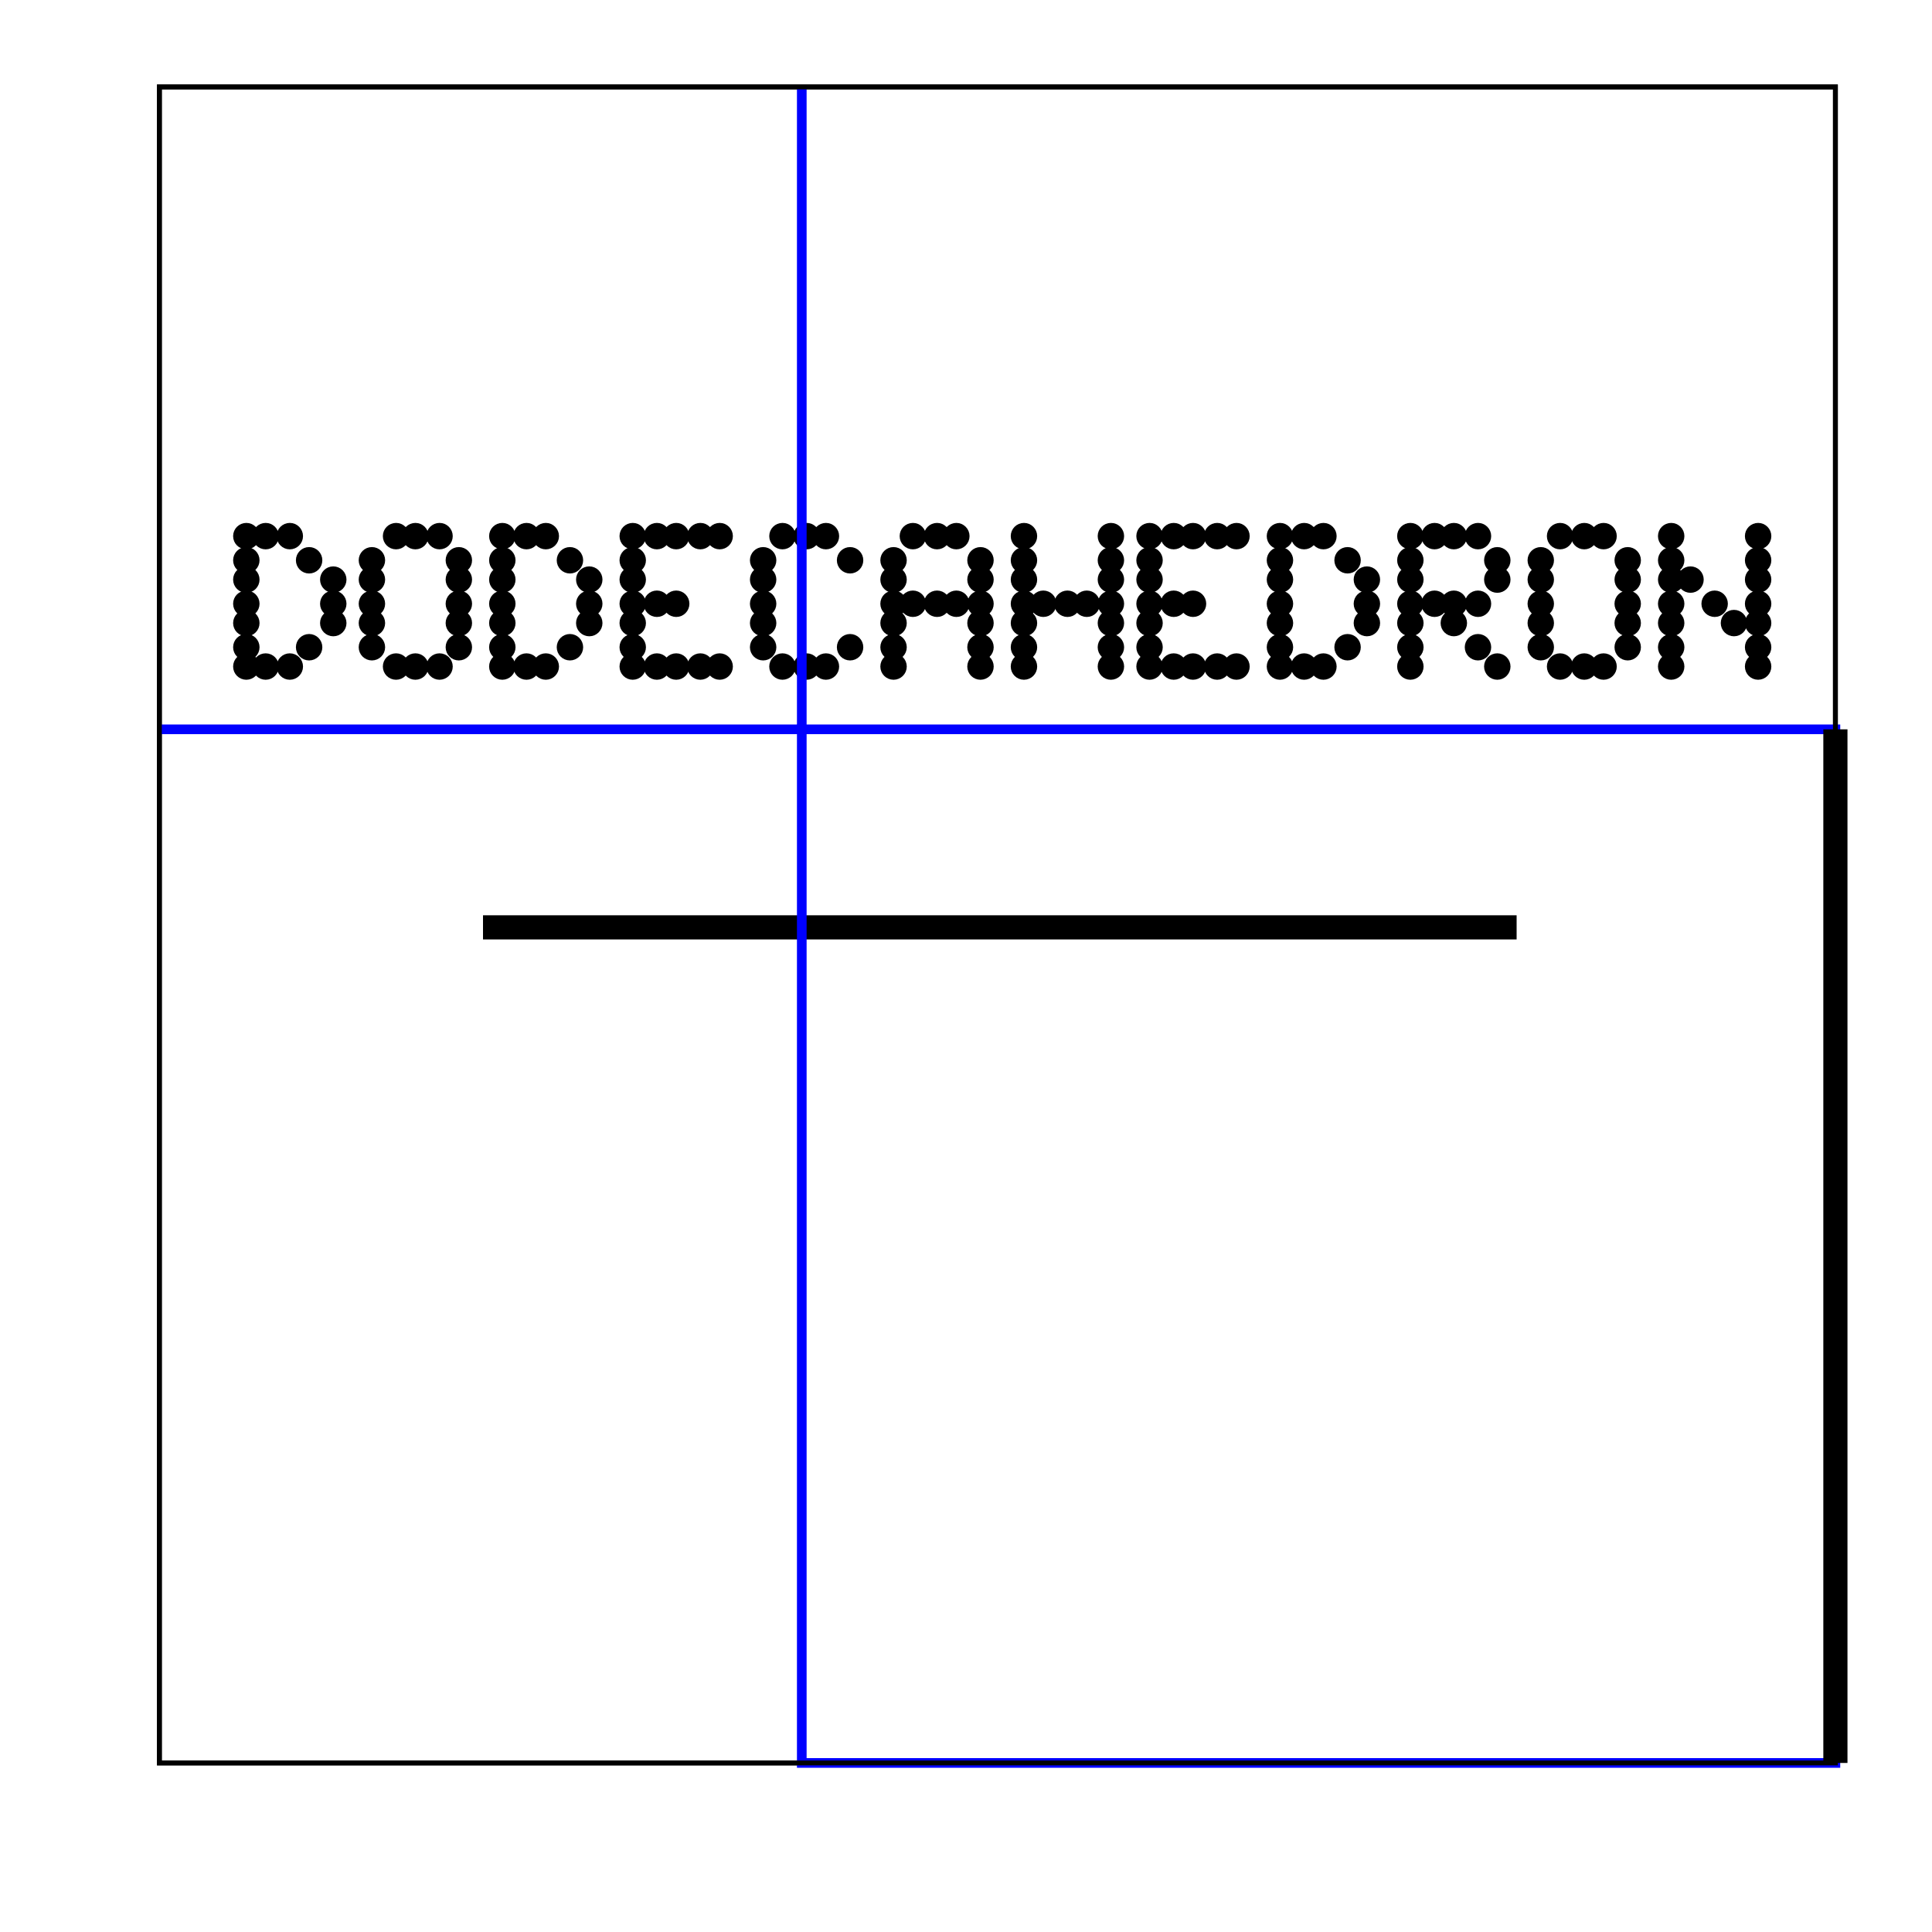 <svg width="400" height="400" viewbox = "0 0 400 400"  xmlns="http://www.w3.org/2000/svg">
<!--<json>{
  "glyph": "0336,0336,0336,0330,0332,0337,0337,0337,0311,0321,0330,0335,0335,0311,0337,0320,0333,0200,0335,0335,0313,0336,0331,0333,0337,0311,0336,0313,0336,0332,0335,0337,0321,0342,0320,0334,0336,0336,0330,0332,0210,0210,0210,01104,01117,01104,01105,01103,01101,01110,01105,01104,01122,01117,01116,0300,0336,0336,0336,0330,0332,0337,0337,0337,0330,0311,0337,0331,0336,0326,0200,0332,0330,0336,0342,0334,0342,0335,0300,0336,0336,0336,0332,0330,0337,0337,0337,0330,0311,0337,0331,0336,0321,0342,0337,0320,0200,",
  "x0": 407.1283932227991,
  "y0": 259.5189150836552,
  "unit": 214.3588810000002,
  "width": 400,
  "height": 400,
  "style": {
    "color0": "black",
    "fill0": "black",
    "line0": 1,
    "color1": "black",
    "fill1": "black",
    "line1": 5,
    "color2": "red",
    "fill2": "red",
    "line2": 2,
    "color3": "#FF7900",
    "fill3": "#FF7900",
    "line3": 2,
    "color4": "yellow",
    "fill4": "yellow",
    "line4": 2,
    "color5": "green",
    "fill5": "green",
    "line5": 2,
    "color6": "blue",
    "fill6": "blue",
    "line6": 2,
    "color7": "purple",
    "fill7": "purple",
    "line7": 2
  },
  "shapes": [
    "0220:0304,0313,0320,0200,0322,0336,0332,0337,0342,0336,0330,0333,0334,0337,0342,0336,0335,0331,0336,0332,0337,0342,0336,0333,0330,0334,0337,0342,0335,0336,0331,0336,0332,0337,0342,0336,0333,0330,0334,0337,0342,0335,0336,0331,0336,0332,0337,0342,0336,0333,0330,0334,0337,0342,0335,0336,0331,0337,0337,0337,0337,",
    "0221:0304,0320,0362,0203,0334,0350,0334,0310,0337,0203,0334,0334,0334,0336,0203,0354,0334,0334,0334,0336,0322,0201,0335,0335,0335,0336,0201,0334,0334,0334,0336,0201,0335,0335,0335,0336,0201,0334,0334,0334,0336,0201,0335,0335,0335,0336,0201,0334,0334,0334,0336,0201,0335,0335,0335,0336,0201,0334,0334,0330,0337,0337,0337,0337,0337,0337,0337,0337,0331,0313,0304,0320,",
    "0222:0306,0320,0362,0203,0334,0334,0203,0334,0334,0203,0354,0334,0334,0313,0336,0322,0330,0334,0201,0334,0334,0201,0334,0334,0201,0334,0331,0337,0320,",
    "0223:0304,0335,0335,0331,0306,0350,0362,0203,0335,0335,0335,0335,0335,0312,0336,0203,0335,0335,0203,0354,0335,0335,0335,0335,0335,0337,0322,0335,0336,0330,0334,0334,0334,0334,0313,0336,0342,0337,0312,0335,0336,0342,0334,0334,0342,0330,0335,0335,0335,0335,0335,0336,0201,0334,0334,0342,0335,0335,0334,0334,0334,0336,0342,0334,0334,0342,0335,0335,0335,0335,0335,0337,0331,0335,0337,0330,0334,0337,0331,0334,0337,0320,0330,0304,0335,0335,0306,0350,",
    "0224:0305,0311,0362,0203,0334,0334,0203,0334,0350,0334,0336,0203,0354,0334,0334,0334,0337,0322,0336,0334,0201,0335,0335,0335,0335,0336,0201,0334,0334,0334,0334,0201,0335,0335,0335,0336,0335,0201,0334,0334,0334,0334,0201,0335,0335,0335,0335,0336,0201,0334,0334,0334,0334,0201,0335,0335,0335,0335,0336,0201,0334,0334,0334,0334,0201,0335,0335,0335,0335,0336,0201,0334,0334,0334,0337,0330,0337,0337,0337,0337,0337,0331,0320,",
    "0225:0304,0330,0335,0335,0305,0350,0311,0362,0203,0335,0335,0335,0335,0336,0203,0335,0335,0203,0354,0335,0335,0335,0322,0335,0335,0330,0334,0334,0334,0336,0334,0342,0335,0342,0330,0335,0335,0335,0336,0335,0201,0334,0334,0334,0334,0201,0335,0335,0335,0335,0336,0201,0334,0334,0334,0334,0201,0335,0335,0335,0336,0335,0201,0334,0334,0334,0334,0342,0335,0331,0337,0331,0337,0331,0335,0335,0337,0335,0331,0335,0336,0201,0335,0335,0335,0335,0201,0334,0334,0334,0334,0336,0201,0335,0335,0335,0335,0201,0334,0334,0334,0334,0336,0201,0335,0335,0335,0335,0201,0335,0335,0335,0331,0337,0337,0337,0337,0337,0320,0304,0335,0335,0331,0305,0350,",
    "0226:0313,0333,0342,0336,0332,0342,0336,0333,0342,0332,0332,0342,0336,0332,0342,0333,0333,0342,0333,0333,0342,0333,0333,0342,0333,0337,0337,0337,",
    "0227:0313,0336,0333,0337,0316,0336,0342,0313,0336,0332,0342,0332,0342,0332,0342,0332,0342,0333,0333,0333,0333,0333,0342,0333,0342,0333,0342,0333,0342,0333,0337,0316,0337,0313,",
    "0230:0322,0226,0226,0226,0226,0226,0226,0334,0226,0334,0227,0227,0227,0227,0227,0227,0334,0227,0334,0320,0362,0203,0335,0203,0203,0203,0203,0203,0203,0335,0203,0335,0203,0203,0203,0203,0203,0203,0335,0354,0313,",
    "0231:0313,0304,0336,0332,0336,0336,0334,0362,0203,0335,0203,0334,0203,0203,0335,0203,0203,0334,0203,0335,0203,0203,0335,0203,0334,0203,0203,0203,0335,0203,0203,0203,0203,0203,0203,0335,0203,0203,0203,0334,0203,0335,0203,0203,0335,0203,0334,0203,0203,0335,0203,0203,0334,0203,0335,0203,0203,0354,0335,0333,0333,0333,0333,0333,0337,0337,0337,",
    "0232:0336,0332,0336,0336,0334,0362,0203,0335,0203,0334,0203,0203,0203,0335,0203,0203,0335,0203,0334,0203,0203,0334,0203,0335,0203,0203,0203,0335,0203,0203,0203,0203,0203,0203,0203,0203,0335,0203,0203,0203,0335,0203,0334,0203,0203,0334,0203,0335,0203,0203,0335,0203,0203,0203,0334,0203,0335,0203,0203,0354,0335,0333,0333,0333,0333,0333,0337,0337,0337,",
    "0233:0313,0304,0336,0332,0336,0336,0330,0334,0362,0203,0334,0203,0335,0203,0203,0203,0335,0203,0203,0203,0335,0203,0334,0203,0203,0334,0203,0335,0203,0203,0203,0335,0203,0203,0203,0335,0203,0334,0203,0203,0334,0203,0335,0203,0203,0203,0335,0203,0203,0203,0335,0203,0334,0203,0203,0334,0203,0335,0203,0203,0203,0335,0203,0203,0203,0335,0203,0334,0203,0354,0335,0331,0333,0333,0333,0333,0337,0337,0337,",
    "0234:0336,0336,0336,0330,0362,0203,0203,0334,0203,0335,0203,0203,0335,0203,0334,0203,0203,0203,0334,0203,0203,0203,0203,0203,0203,0203,0334,0203,0203,0203,0335,0203,0334,0203,0203,0334,0203,0335,0203,0203,0334,0203,0203,0335,0203,0334,0203,0203,0334,0203,0335,0203,0203,0203,0354,0334,0331,0337,0337,0337,",
    "0235:0312,0336,0330,0337,0306,0335,0335,0350,0335,0362,0203,0335,0335,0335,0335,0203,0335,0335,0335,0335,0203,0354,0334,0336,0331,0337,0304,0313,",
    "0236:0313,0336,0316,0336,0332,0336,0347,0337,0333,0333,0336,0347,0337,0332,0337,0313,0337,",
    "0237:0200,0336,0330,0332,0336,0330,0325,0235,0331,0331,0335,0335,0235,0331,0322,0335,0330,0235,0331,0335,0335,0330,0235,0334,0326,0330,0235,0331,0331,0335,0335,0235,0333,0333,0325,0336,0341,0335,0335,0330,0330,0330,0330,0322,0341,0320,0337,0350,0335,0304,0236,0350,0335,0304,0330,0236,0330,0350,0335,0304,0236,0350,0335,0304,0330,0236,0330,0350,0335,0304,0236,0350,0335,0304,0330,0236,0330,0350,0335,0304,0236,0350,0335,0330,0304,0236,0333,0331,0333,0336,0331,0333,0337,0314,0337,0200,0336,0313,0336,0331,0333,0337,0337,0337,0336,0336,0330,0332,0327,0336,0330,0332,0336,0336,0332,0332,0332,0332,0331,0331,0331,0332,0332,0332,0333,0333,070,040,0147,0162,0145,0145,0156,0365,0332,0332,0332,0332,0332,0332,0332,0332,061,061,040,0147,0162,0145,0171,0365,061,060,040,0160,0165,0162,0160,0154,0145,0330,0330,0330,0330,0330,0330,0332,0332,0365,061,062,040,0167,0150,0151,0164,0145,0330,0330,0330,0330,0330,0330,0330,0365,071,040,0142,0154,0165,0145,0333,0333,0333,0333,0333,0333,0333,0333,0333,0365,065,040,0162,0145,0144,0333,0333,0333,0333,0333,0333,0333,0333,0333,0365,067,040,0171,0145,0154,0154,0157,0167,0331,0331,0331,0331,0331,0332,0365,066,040,0157,0162,0141,0156,0147,0145,0331,0331,0331,0331,0331,0331,0331,0331,0365,0331,0331,0331,0331,0331,0331,0333,0333,0333,0333,0333,0331,0331,0333,0333,0331,0333,0333,0333,0337,0337,0337,0337,0337,0320,0336,0332,0336,0336,0336,0332,0201,0201,0201,0335,0201,0201,0335,0201,0201,0201,0335,0335,0333,0333,0333,0333,0333,0333,0333,0337,0337,0337,0337,",
    "01220:0333,0220,",
    "01221:0333,0221,",
    "01222:0333,0222,0304,",
    "01223:0333,0223,0314,0304,0313,",
    "01224:0333,0224,0313,0304,",
    "01225:0333,0225,0313,0304,",
    "01226:0226,0200,",
    "01227:0227,0200,",
    "01230:0230,0333,0333,0333,0333,0333,0333,",
    "01231:0333,0231,",
    "01232:0333,0232,",
    "01233:0333,0233,",
    "01234:0333,0234,",
    "01235:0333,0200,0336,0330,0332,0235,0331,0333,0337,",
    "01236:0333,0200,0336,0330,0332,0236,0331,0333,0337,",
    "01237:0333,0237,",
    "0240:0220,0336,0331,0333,0336,0321,0335,0342,0335,0335,0342,0335,0330,0330,0332,0332,0337,0337,",
    "01240:0333,0200,0336,0330,0332,0210,0240,0211,0333,0331,0337,",
    "0241:0220,0336,0321,0343,0332,0350,0335,0336,0342,0334,0334,0342,0335,0304,0337,0333,0337,",
    "01241:0333,0200,0336,0332,0330,0210,0241,0211,0333,0331,0337,",
    "0242:0220,0321,0336,0343,0333,0336,0350,0335,0342,0334,0334,0342,0335,0337,0304,0332,0337,",
    "01242:0333,0200,0336,0330,0332,0210,0242,0211,0333,0331,0337,",
    "0243:0220,0336,0331,0332,0336,0321,0343,0332,0350,0334,0336,0342,0335,0335,0342,0337,0334,0334,0335,0304,0332,0330,0330,0337,0337,0333,",
    "01243:0333,0200,0336,0330,0332,0210,0243,0211,0333,0331,0337,",
    "0244:0220,0336,0331,0333,0336,0321,0343,0333,0350,0336,0335,0342,0334,0334,0342,0335,0337,0304,0333,0330,0330,0337,0337,0332,",
    "01244:0333,0200,0336,0330,0332,0210,0244,0211,0333,0331,0337,",
    "0245:0210,0332,0332,0362,0335,0203,0203,0203,0203,0334,0203,0363,0332,0332,0331,0211,",
    "01245:0333,0200,0336,0330,0332,0336,0245,0337,0333,0331,0337,",
    "0246:0210,0332,0332,0335,0306,0336,0330,0335,0335,0335,0321,0362,0203,0335,0335,0203,0364,0331,0350,0335,0337,0366,0333,0333,0333,0333,0334,0334,0334,0334,0367,0335,0336,0342,0334,0334,0342,0330,0330,0330,0330,0335,0335,0335,0304,0337,0211,",
    "01246:0333,0200,0336,0330,0332,0336,0246,",
    "0247:0330,0332,0336,0332,0336,0221,0333,0333,0333,0222,0333,0333,0333,0223,0333,0333,0333,0225,0333,0331,0331,0331,0332,0332,0332,0332,0332,0332,0332,0332,0332,0332,0332,0332,0333,0333,0226,0331,0331,0331,0333,0333,0333,0333,0333,0333,0333,0333,0333,0333,0333,0333,0333,0330,0333,0330,0330,0333,0330,0331,0332,0332,0332,0332,0332,0332,0332,0332,0332,0332,0332,0332,0227,0333,0333,0333,0230,0333,0331,0331,0331,0331,0332,0332,0332,0330,0332,0332,0332,0332,0332,0332,0333,0333,0231,0333,0333,0333,0232,0331,0333,0330,0333,0333,0233,0333,0333,0333,0234,0330,0330,0332,0330,0332,0332,0337,0337,",
    "01247:0333,0200,0336,0330,0332,0220,0336,0247,0337,0331,0333,0337,"
  ]
}</json>-->	<path d = "M33 18 L33 365 L380 365 L380 18 L33 18 Z" stroke = "#000000" stroke-width = "1" fill = "none" />    <line x1="100" y1="192" x2="314" y2="192" style="stroke:#000000;stroke-width:5" />
    <circle cx="51" cy = "138" r = "2.236" stroke = "#000000" stroke-width = "1" fill = "#000000" />
    <circle cx="51" cy = "134" r = "2.236" stroke = "#000000" stroke-width = "1" fill = "#000000" />
    <circle cx="51" cy = "129" r = "2.236" stroke = "#000000" stroke-width = "1" fill = "#000000" />
    <circle cx="51" cy = "125" r = "2.236" stroke = "#000000" stroke-width = "1" fill = "#000000" />
    <circle cx="51" cy = "120" r = "2.236" stroke = "#000000" stroke-width = "1" fill = "#000000" />
    <circle cx="51" cy = "116" r = "2.236" stroke = "#000000" stroke-width = "1" fill = "#000000" />
    <circle cx="51" cy = "111" r = "2.236" stroke = "#000000" stroke-width = "1" fill = "#000000" />
    <circle cx="55" cy = "111" r = "2.236" stroke = "#000000" stroke-width = "1" fill = "#000000" />
    <circle cx="60" cy = "111" r = "2.236" stroke = "#000000" stroke-width = "1" fill = "#000000" />
    <circle cx="64" cy = "116" r = "2.236" stroke = "#000000" stroke-width = "1" fill = "#000000" />
    <circle cx="69" cy = "120" r = "2.236" stroke = "#000000" stroke-width = "1" fill = "#000000" />
    <circle cx="69" cy = "125" r = "2.236" stroke = "#000000" stroke-width = "1" fill = "#000000" />
    <circle cx="69" cy = "129" r = "2.236" stroke = "#000000" stroke-width = "1" fill = "#000000" />
    <circle cx="64" cy = "134" r = "2.236" stroke = "#000000" stroke-width = "1" fill = "#000000" />
    <circle cx="60" cy = "138" r = "2.236" stroke = "#000000" stroke-width = "1" fill = "#000000" />
    <circle cx="55" cy = "138" r = "2.236" stroke = "#000000" stroke-width = "1" fill = "#000000" />
    <circle cx="77" cy = "134" r = "2.236" stroke = "#000000" stroke-width = "1" fill = "#000000" />
    <circle cx="77" cy = "129" r = "2.236" stroke = "#000000" stroke-width = "1" fill = "#000000" />
    <circle cx="77" cy = "125" r = "2.236" stroke = "#000000" stroke-width = "1" fill = "#000000" />
    <circle cx="77" cy = "120" r = "2.236" stroke = "#000000" stroke-width = "1" fill = "#000000" />
    <circle cx="77" cy = "116" r = "2.236" stroke = "#000000" stroke-width = "1" fill = "#000000" />
    <circle cx="82" cy = "111" r = "2.236" stroke = "#000000" stroke-width = "1" fill = "#000000" />
    <circle cx="86" cy = "111" r = "2.236" stroke = "#000000" stroke-width = "1" fill = "#000000" />
    <circle cx="91" cy = "111" r = "2.236" stroke = "#000000" stroke-width = "1" fill = "#000000" />
    <circle cx="95" cy = "116" r = "2.236" stroke = "#000000" stroke-width = "1" fill = "#000000" />
    <circle cx="95" cy = "120" r = "2.236" stroke = "#000000" stroke-width = "1" fill = "#000000" />
    <circle cx="95" cy = "125" r = "2.236" stroke = "#000000" stroke-width = "1" fill = "#000000" />
    <circle cx="95" cy = "129" r = "2.236" stroke = "#000000" stroke-width = "1" fill = "#000000" />
    <circle cx="95" cy = "134" r = "2.236" stroke = "#000000" stroke-width = "1" fill = "#000000" />
    <circle cx="91" cy = "138" r = "2.236" stroke = "#000000" stroke-width = "1" fill = "#000000" />
    <circle cx="86" cy = "138" r = "2.236" stroke = "#000000" stroke-width = "1" fill = "#000000" />
    <circle cx="82" cy = "138" r = "2.236" stroke = "#000000" stroke-width = "1" fill = "#000000" />
    <circle cx="104" cy = "138" r = "2.236" stroke = "#000000" stroke-width = "1" fill = "#000000" />
    <circle cx="104" cy = "134" r = "2.236" stroke = "#000000" stroke-width = "1" fill = "#000000" />
    <circle cx="104" cy = "129" r = "2.236" stroke = "#000000" stroke-width = "1" fill = "#000000" />
    <circle cx="104" cy = "125" r = "2.236" stroke = "#000000" stroke-width = "1" fill = "#000000" />
    <circle cx="104" cy = "120" r = "2.236" stroke = "#000000" stroke-width = "1" fill = "#000000" />
    <circle cx="104" cy = "116" r = "2.236" stroke = "#000000" stroke-width = "1" fill = "#000000" />
    <circle cx="104" cy = "111" r = "2.236" stroke = "#000000" stroke-width = "1" fill = "#000000" />
    <circle cx="109" cy = "111" r = "2.236" stroke = "#000000" stroke-width = "1" fill = "#000000" />
    <circle cx="113" cy = "111" r = "2.236" stroke = "#000000" stroke-width = "1" fill = "#000000" />
    <circle cx="118" cy = "116" r = "2.236" stroke = "#000000" stroke-width = "1" fill = "#000000" />
    <circle cx="122" cy = "120" r = "2.236" stroke = "#000000" stroke-width = "1" fill = "#000000" />
    <circle cx="122" cy = "125" r = "2.236" stroke = "#000000" stroke-width = "1" fill = "#000000" />
    <circle cx="122" cy = "129" r = "2.236" stroke = "#000000" stroke-width = "1" fill = "#000000" />
    <circle cx="118" cy = "134" r = "2.236" stroke = "#000000" stroke-width = "1" fill = "#000000" />
    <circle cx="113" cy = "138" r = "2.236" stroke = "#000000" stroke-width = "1" fill = "#000000" />
    <circle cx="109" cy = "138" r = "2.236" stroke = "#000000" stroke-width = "1" fill = "#000000" />
    <circle cx="131" cy = "138" r = "2.236" stroke = "#000000" stroke-width = "1" fill = "#000000" />
    <circle cx="131" cy = "134" r = "2.236" stroke = "#000000" stroke-width = "1" fill = "#000000" />
    <circle cx="131" cy = "129" r = "2.236" stroke = "#000000" stroke-width = "1" fill = "#000000" />
    <circle cx="131" cy = "125" r = "2.236" stroke = "#000000" stroke-width = "1" fill = "#000000" />
    <circle cx="131" cy = "120" r = "2.236" stroke = "#000000" stroke-width = "1" fill = "#000000" />
    <circle cx="131" cy = "116" r = "2.236" stroke = "#000000" stroke-width = "1" fill = "#000000" />
    <circle cx="131" cy = "111" r = "2.236" stroke = "#000000" stroke-width = "1" fill = "#000000" />
    <circle cx="136" cy = "111" r = "2.236" stroke = "#000000" stroke-width = "1" fill = "#000000" />
    <circle cx="140" cy = "111" r = "2.236" stroke = "#000000" stroke-width = "1" fill = "#000000" />
    <circle cx="145" cy = "111" r = "2.236" stroke = "#000000" stroke-width = "1" fill = "#000000" />
    <circle cx="149" cy = "111" r = "2.236" stroke = "#000000" stroke-width = "1" fill = "#000000" />
    <circle cx="140" cy = "125" r = "2.236" stroke = "#000000" stroke-width = "1" fill = "#000000" />
    <circle cx="136" cy = "125" r = "2.236" stroke = "#000000" stroke-width = "1" fill = "#000000" />
    <circle cx="136" cy = "138" r = "2.236" stroke = "#000000" stroke-width = "1" fill = "#000000" />
    <circle cx="140" cy = "138" r = "2.236" stroke = "#000000" stroke-width = "1" fill = "#000000" />
    <circle cx="145" cy = "138" r = "2.236" stroke = "#000000" stroke-width = "1" fill = "#000000" />
    <circle cx="149" cy = "138" r = "2.236" stroke = "#000000" stroke-width = "1" fill = "#000000" />
    <circle cx="158" cy = "134" r = "2.236" stroke = "#000000" stroke-width = "1" fill = "#000000" />
    <circle cx="158" cy = "129" r = "2.236" stroke = "#000000" stroke-width = "1" fill = "#000000" />
    <circle cx="158" cy = "125" r = "2.236" stroke = "#000000" stroke-width = "1" fill = "#000000" />
    <circle cx="158" cy = "120" r = "2.236" stroke = "#000000" stroke-width = "1" fill = "#000000" />
    <circle cx="158" cy = "116" r = "2.236" stroke = "#000000" stroke-width = "1" fill = "#000000" />
    <circle cx="162" cy = "111" r = "2.236" stroke = "#000000" stroke-width = "1" fill = "#000000" />
    <circle cx="167" cy = "111" r = "2.236" stroke = "#000000" stroke-width = "1" fill = "#000000" />
    <circle cx="171" cy = "111" r = "2.236" stroke = "#000000" stroke-width = "1" fill = "#000000" />
    <circle cx="176" cy = "116" r = "2.236" stroke = "#000000" stroke-width = "1" fill = "#000000" />
    <circle cx="176" cy = "134" r = "2.236" stroke = "#000000" stroke-width = "1" fill = "#000000" />
    <circle cx="171" cy = "138" r = "2.236" stroke = "#000000" stroke-width = "1" fill = "#000000" />
    <circle cx="167" cy = "138" r = "2.236" stroke = "#000000" stroke-width = "1" fill = "#000000" />
    <circle cx="162" cy = "138" r = "2.236" stroke = "#000000" stroke-width = "1" fill = "#000000" />
    <circle cx="185" cy = "138" r = "2.236" stroke = "#000000" stroke-width = "1" fill = "#000000" />
    <circle cx="185" cy = "134" r = "2.236" stroke = "#000000" stroke-width = "1" fill = "#000000" />
    <circle cx="185" cy = "129" r = "2.236" stroke = "#000000" stroke-width = "1" fill = "#000000" />
    <circle cx="185" cy = "125" r = "2.236" stroke = "#000000" stroke-width = "1" fill = "#000000" />
    <circle cx="185" cy = "120" r = "2.236" stroke = "#000000" stroke-width = "1" fill = "#000000" />
    <circle cx="185" cy = "116" r = "2.236" stroke = "#000000" stroke-width = "1" fill = "#000000" />
    <circle cx="189" cy = "111" r = "2.236" stroke = "#000000" stroke-width = "1" fill = "#000000" />
    <circle cx="194" cy = "111" r = "2.236" stroke = "#000000" stroke-width = "1" fill = "#000000" />
    <circle cx="198" cy = "111" r = "2.236" stroke = "#000000" stroke-width = "1" fill = "#000000" />
    <circle cx="203" cy = "116" r = "2.236" stroke = "#000000" stroke-width = "1" fill = "#000000" />
    <circle cx="203" cy = "120" r = "2.236" stroke = "#000000" stroke-width = "1" fill = "#000000" />
    <circle cx="203" cy = "125" r = "2.236" stroke = "#000000" stroke-width = "1" fill = "#000000" />
    <circle cx="203" cy = "129" r = "2.236" stroke = "#000000" stroke-width = "1" fill = "#000000" />
    <circle cx="203" cy = "134" r = "2.236" stroke = "#000000" stroke-width = "1" fill = "#000000" />
    <circle cx="203" cy = "138" r = "2.236" stroke = "#000000" stroke-width = "1" fill = "#000000" />
    <circle cx="198" cy = "125" r = "2.236" stroke = "#000000" stroke-width = "1" fill = "#000000" />
    <circle cx="194" cy = "125" r = "2.236" stroke = "#000000" stroke-width = "1" fill = "#000000" />
    <circle cx="189" cy = "125" r = "2.236" stroke = "#000000" stroke-width = "1" fill = "#000000" />
    <circle cx="212" cy = "138" r = "2.236" stroke = "#000000" stroke-width = "1" fill = "#000000" />
    <circle cx="212" cy = "134" r = "2.236" stroke = "#000000" stroke-width = "1" fill = "#000000" />
    <circle cx="212" cy = "129" r = "2.236" stroke = "#000000" stroke-width = "1" fill = "#000000" />
    <circle cx="212" cy = "125" r = "2.236" stroke = "#000000" stroke-width = "1" fill = "#000000" />
    <circle cx="212" cy = "120" r = "2.236" stroke = "#000000" stroke-width = "1" fill = "#000000" />
    <circle cx="212" cy = "116" r = "2.236" stroke = "#000000" stroke-width = "1" fill = "#000000" />
    <circle cx="212" cy = "111" r = "2.236" stroke = "#000000" stroke-width = "1" fill = "#000000" />
    <circle cx="216" cy = "125" r = "2.236" stroke = "#000000" stroke-width = "1" fill = "#000000" />
    <circle cx="221" cy = "125" r = "2.236" stroke = "#000000" stroke-width = "1" fill = "#000000" />
    <circle cx="225" cy = "125" r = "2.236" stroke = "#000000" stroke-width = "1" fill = "#000000" />
    <circle cx="230" cy = "125" r = "2.236" stroke = "#000000" stroke-width = "1" fill = "#000000" />
    <circle cx="230" cy = "120" r = "2.236" stroke = "#000000" stroke-width = "1" fill = "#000000" />
    <circle cx="230" cy = "116" r = "2.236" stroke = "#000000" stroke-width = "1" fill = "#000000" />
    <circle cx="230" cy = "111" r = "2.236" stroke = "#000000" stroke-width = "1" fill = "#000000" />
    <circle cx="230" cy = "129" r = "2.236" stroke = "#000000" stroke-width = "1" fill = "#000000" />
    <circle cx="230" cy = "134" r = "2.236" stroke = "#000000" stroke-width = "1" fill = "#000000" />
    <circle cx="230" cy = "138" r = "2.236" stroke = "#000000" stroke-width = "1" fill = "#000000" />
    <circle cx="238" cy = "138" r = "2.236" stroke = "#000000" stroke-width = "1" fill = "#000000" />
    <circle cx="238" cy = "134" r = "2.236" stroke = "#000000" stroke-width = "1" fill = "#000000" />
    <circle cx="238" cy = "129" r = "2.236" stroke = "#000000" stroke-width = "1" fill = "#000000" />
    <circle cx="238" cy = "125" r = "2.236" stroke = "#000000" stroke-width = "1" fill = "#000000" />
    <circle cx="238" cy = "120" r = "2.236" stroke = "#000000" stroke-width = "1" fill = "#000000" />
    <circle cx="238" cy = "116" r = "2.236" stroke = "#000000" stroke-width = "1" fill = "#000000" />
    <circle cx="238" cy = "111" r = "2.236" stroke = "#000000" stroke-width = "1" fill = "#000000" />
    <circle cx="243" cy = "111" r = "2.236" stroke = "#000000" stroke-width = "1" fill = "#000000" />
    <circle cx="247" cy = "111" r = "2.236" stroke = "#000000" stroke-width = "1" fill = "#000000" />
    <circle cx="252" cy = "111" r = "2.236" stroke = "#000000" stroke-width = "1" fill = "#000000" />
    <circle cx="256" cy = "111" r = "2.236" stroke = "#000000" stroke-width = "1" fill = "#000000" />
    <circle cx="247" cy = "125" r = "2.236" stroke = "#000000" stroke-width = "1" fill = "#000000" />
    <circle cx="243" cy = "125" r = "2.236" stroke = "#000000" stroke-width = "1" fill = "#000000" />
    <circle cx="243" cy = "138" r = "2.236" stroke = "#000000" stroke-width = "1" fill = "#000000" />
    <circle cx="247" cy = "138" r = "2.236" stroke = "#000000" stroke-width = "1" fill = "#000000" />
    <circle cx="252" cy = "138" r = "2.236" stroke = "#000000" stroke-width = "1" fill = "#000000" />
    <circle cx="256" cy = "138" r = "2.236" stroke = "#000000" stroke-width = "1" fill = "#000000" />
    <circle cx="265" cy = "138" r = "2.236" stroke = "#000000" stroke-width = "1" fill = "#000000" />
    <circle cx="265" cy = "134" r = "2.236" stroke = "#000000" stroke-width = "1" fill = "#000000" />
    <circle cx="265" cy = "129" r = "2.236" stroke = "#000000" stroke-width = "1" fill = "#000000" />
    <circle cx="265" cy = "125" r = "2.236" stroke = "#000000" stroke-width = "1" fill = "#000000" />
    <circle cx="265" cy = "120" r = "2.236" stroke = "#000000" stroke-width = "1" fill = "#000000" />
    <circle cx="265" cy = "116" r = "2.236" stroke = "#000000" stroke-width = "1" fill = "#000000" />
    <circle cx="265" cy = "111" r = "2.236" stroke = "#000000" stroke-width = "1" fill = "#000000" />
    <circle cx="270" cy = "111" r = "2.236" stroke = "#000000" stroke-width = "1" fill = "#000000" />
    <circle cx="274" cy = "111" r = "2.236" stroke = "#000000" stroke-width = "1" fill = "#000000" />
    <circle cx="279" cy = "116" r = "2.236" stroke = "#000000" stroke-width = "1" fill = "#000000" />
    <circle cx="283" cy = "120" r = "2.236" stroke = "#000000" stroke-width = "1" fill = "#000000" />
    <circle cx="283" cy = "125" r = "2.236" stroke = "#000000" stroke-width = "1" fill = "#000000" />
    <circle cx="283" cy = "129" r = "2.236" stroke = "#000000" stroke-width = "1" fill = "#000000" />
    <circle cx="279" cy = "134" r = "2.236" stroke = "#000000" stroke-width = "1" fill = "#000000" />
    <circle cx="274" cy = "138" r = "2.236" stroke = "#000000" stroke-width = "1" fill = "#000000" />
    <circle cx="270" cy = "138" r = "2.236" stroke = "#000000" stroke-width = "1" fill = "#000000" />
    <circle cx="292" cy = "138" r = "2.236" stroke = "#000000" stroke-width = "1" fill = "#000000" />
    <circle cx="292" cy = "134" r = "2.236" stroke = "#000000" stroke-width = "1" fill = "#000000" />
    <circle cx="292" cy = "129" r = "2.236" stroke = "#000000" stroke-width = "1" fill = "#000000" />
    <circle cx="292" cy = "125" r = "2.236" stroke = "#000000" stroke-width = "1" fill = "#000000" />
    <circle cx="292" cy = "120" r = "2.236" stroke = "#000000" stroke-width = "1" fill = "#000000" />
    <circle cx="292" cy = "116" r = "2.236" stroke = "#000000" stroke-width = "1" fill = "#000000" />
    <circle cx="292" cy = "111" r = "2.236" stroke = "#000000" stroke-width = "1" fill = "#000000" />
    <circle cx="297" cy = "111" r = "2.236" stroke = "#000000" stroke-width = "1" fill = "#000000" />
    <circle cx="301" cy = "111" r = "2.236" stroke = "#000000" stroke-width = "1" fill = "#000000" />
    <circle cx="306" cy = "111" r = "2.236" stroke = "#000000" stroke-width = "1" fill = "#000000" />
    <circle cx="310" cy = "116" r = "2.236" stroke = "#000000" stroke-width = "1" fill = "#000000" />
    <circle cx="310" cy = "120" r = "2.236" stroke = "#000000" stroke-width = "1" fill = "#000000" />
    <circle cx="306" cy = "125" r = "2.236" stroke = "#000000" stroke-width = "1" fill = "#000000" />
    <circle cx="301" cy = "125" r = "2.236" stroke = "#000000" stroke-width = "1" fill = "#000000" />
    <circle cx="297" cy = "125" r = "2.236" stroke = "#000000" stroke-width = "1" fill = "#000000" />
    <circle cx="301" cy = "129" r = "2.236" stroke = "#000000" stroke-width = "1" fill = "#000000" />
    <circle cx="306" cy = "134" r = "2.236" stroke = "#000000" stroke-width = "1" fill = "#000000" />
    <circle cx="310" cy = "138" r = "2.236" stroke = "#000000" stroke-width = "1" fill = "#000000" />
    <circle cx="319" cy = "134" r = "2.236" stroke = "#000000" stroke-width = "1" fill = "#000000" />
    <circle cx="319" cy = "129" r = "2.236" stroke = "#000000" stroke-width = "1" fill = "#000000" />
    <circle cx="319" cy = "125" r = "2.236" stroke = "#000000" stroke-width = "1" fill = "#000000" />
    <circle cx="319" cy = "120" r = "2.236" stroke = "#000000" stroke-width = "1" fill = "#000000" />
    <circle cx="319" cy = "116" r = "2.236" stroke = "#000000" stroke-width = "1" fill = "#000000" />
    <circle cx="323" cy = "111" r = "2.236" stroke = "#000000" stroke-width = "1" fill = "#000000" />
    <circle cx="328" cy = "111" r = "2.236" stroke = "#000000" stroke-width = "1" fill = "#000000" />
    <circle cx="332" cy = "111" r = "2.236" stroke = "#000000" stroke-width = "1" fill = "#000000" />
    <circle cx="337" cy = "116" r = "2.236" stroke = "#000000" stroke-width = "1" fill = "#000000" />
    <circle cx="337" cy = "120" r = "2.236" stroke = "#000000" stroke-width = "1" fill = "#000000" />
    <circle cx="337" cy = "125" r = "2.236" stroke = "#000000" stroke-width = "1" fill = "#000000" />
    <circle cx="337" cy = "129" r = "2.236" stroke = "#000000" stroke-width = "1" fill = "#000000" />
    <circle cx="337" cy = "134" r = "2.236" stroke = "#000000" stroke-width = "1" fill = "#000000" />
    <circle cx="332" cy = "138" r = "2.236" stroke = "#000000" stroke-width = "1" fill = "#000000" />
    <circle cx="328" cy = "138" r = "2.236" stroke = "#000000" stroke-width = "1" fill = "#000000" />
    <circle cx="323" cy = "138" r = "2.236" stroke = "#000000" stroke-width = "1" fill = "#000000" />
    <circle cx="346" cy = "138" r = "2.236" stroke = "#000000" stroke-width = "1" fill = "#000000" />
    <circle cx="346" cy = "134" r = "2.236" stroke = "#000000" stroke-width = "1" fill = "#000000" />
    <circle cx="346" cy = "129" r = "2.236" stroke = "#000000" stroke-width = "1" fill = "#000000" />
    <circle cx="346" cy = "125" r = "2.236" stroke = "#000000" stroke-width = "1" fill = "#000000" />
    <circle cx="346" cy = "120" r = "2.236" stroke = "#000000" stroke-width = "1" fill = "#000000" />
    <circle cx="346" cy = "116" r = "2.236" stroke = "#000000" stroke-width = "1" fill = "#000000" />
    <circle cx="346" cy = "111" r = "2.236" stroke = "#000000" stroke-width = "1" fill = "#000000" />
    <circle cx="350" cy = "120" r = "2.236" stroke = "#000000" stroke-width = "1" fill = "#000000" />
    <circle cx="355" cy = "125" r = "2.236" stroke = "#000000" stroke-width = "1" fill = "#000000" />
    <circle cx="359" cy = "129" r = "2.236" stroke = "#000000" stroke-width = "1" fill = "#000000" />
    <circle cx="364" cy = "134" r = "2.236" stroke = "#000000" stroke-width = "1" fill = "#000000" />
    <circle cx="364" cy = "138" r = "2.236" stroke = "#000000" stroke-width = "1" fill = "#000000" />
    <circle cx="364" cy = "129" r = "2.236" stroke = "#000000" stroke-width = "1" fill = "#000000" />
    <circle cx="364" cy = "125" r = "2.236" stroke = "#000000" stroke-width = "1" fill = "#000000" />
    <circle cx="364" cy = "120" r = "2.236" stroke = "#000000" stroke-width = "1" fill = "#000000" />
    <circle cx="364" cy = "116" r = "2.236" stroke = "#000000" stroke-width = "1" fill = "#000000" />
    <circle cx="364" cy = "111" r = "2.236" stroke = "#000000" stroke-width = "1" fill = "#000000" />
	<path d = "M380 365 L380 151 L166 151 L166 365 L380 365 Z" stroke = "#0000ff" stroke-width = "2" fill = "none" />    <line x1="166" y1="151" x2="166" y2="18" style="stroke:#0000ff;stroke-width:2" />
    <line x1="166" y1="151" x2="33" y2="151" style="stroke:#0000ff;stroke-width:2" />
    <line x1="380" y1="365" x2="380" y2="151" style="stroke:#000000;stroke-width:5" />
	<path d = "M380 365 L380 18 L33 18 L33 365 L380 365 Z" stroke = "#000000" stroke-width = "1" fill = "none" /></svg>